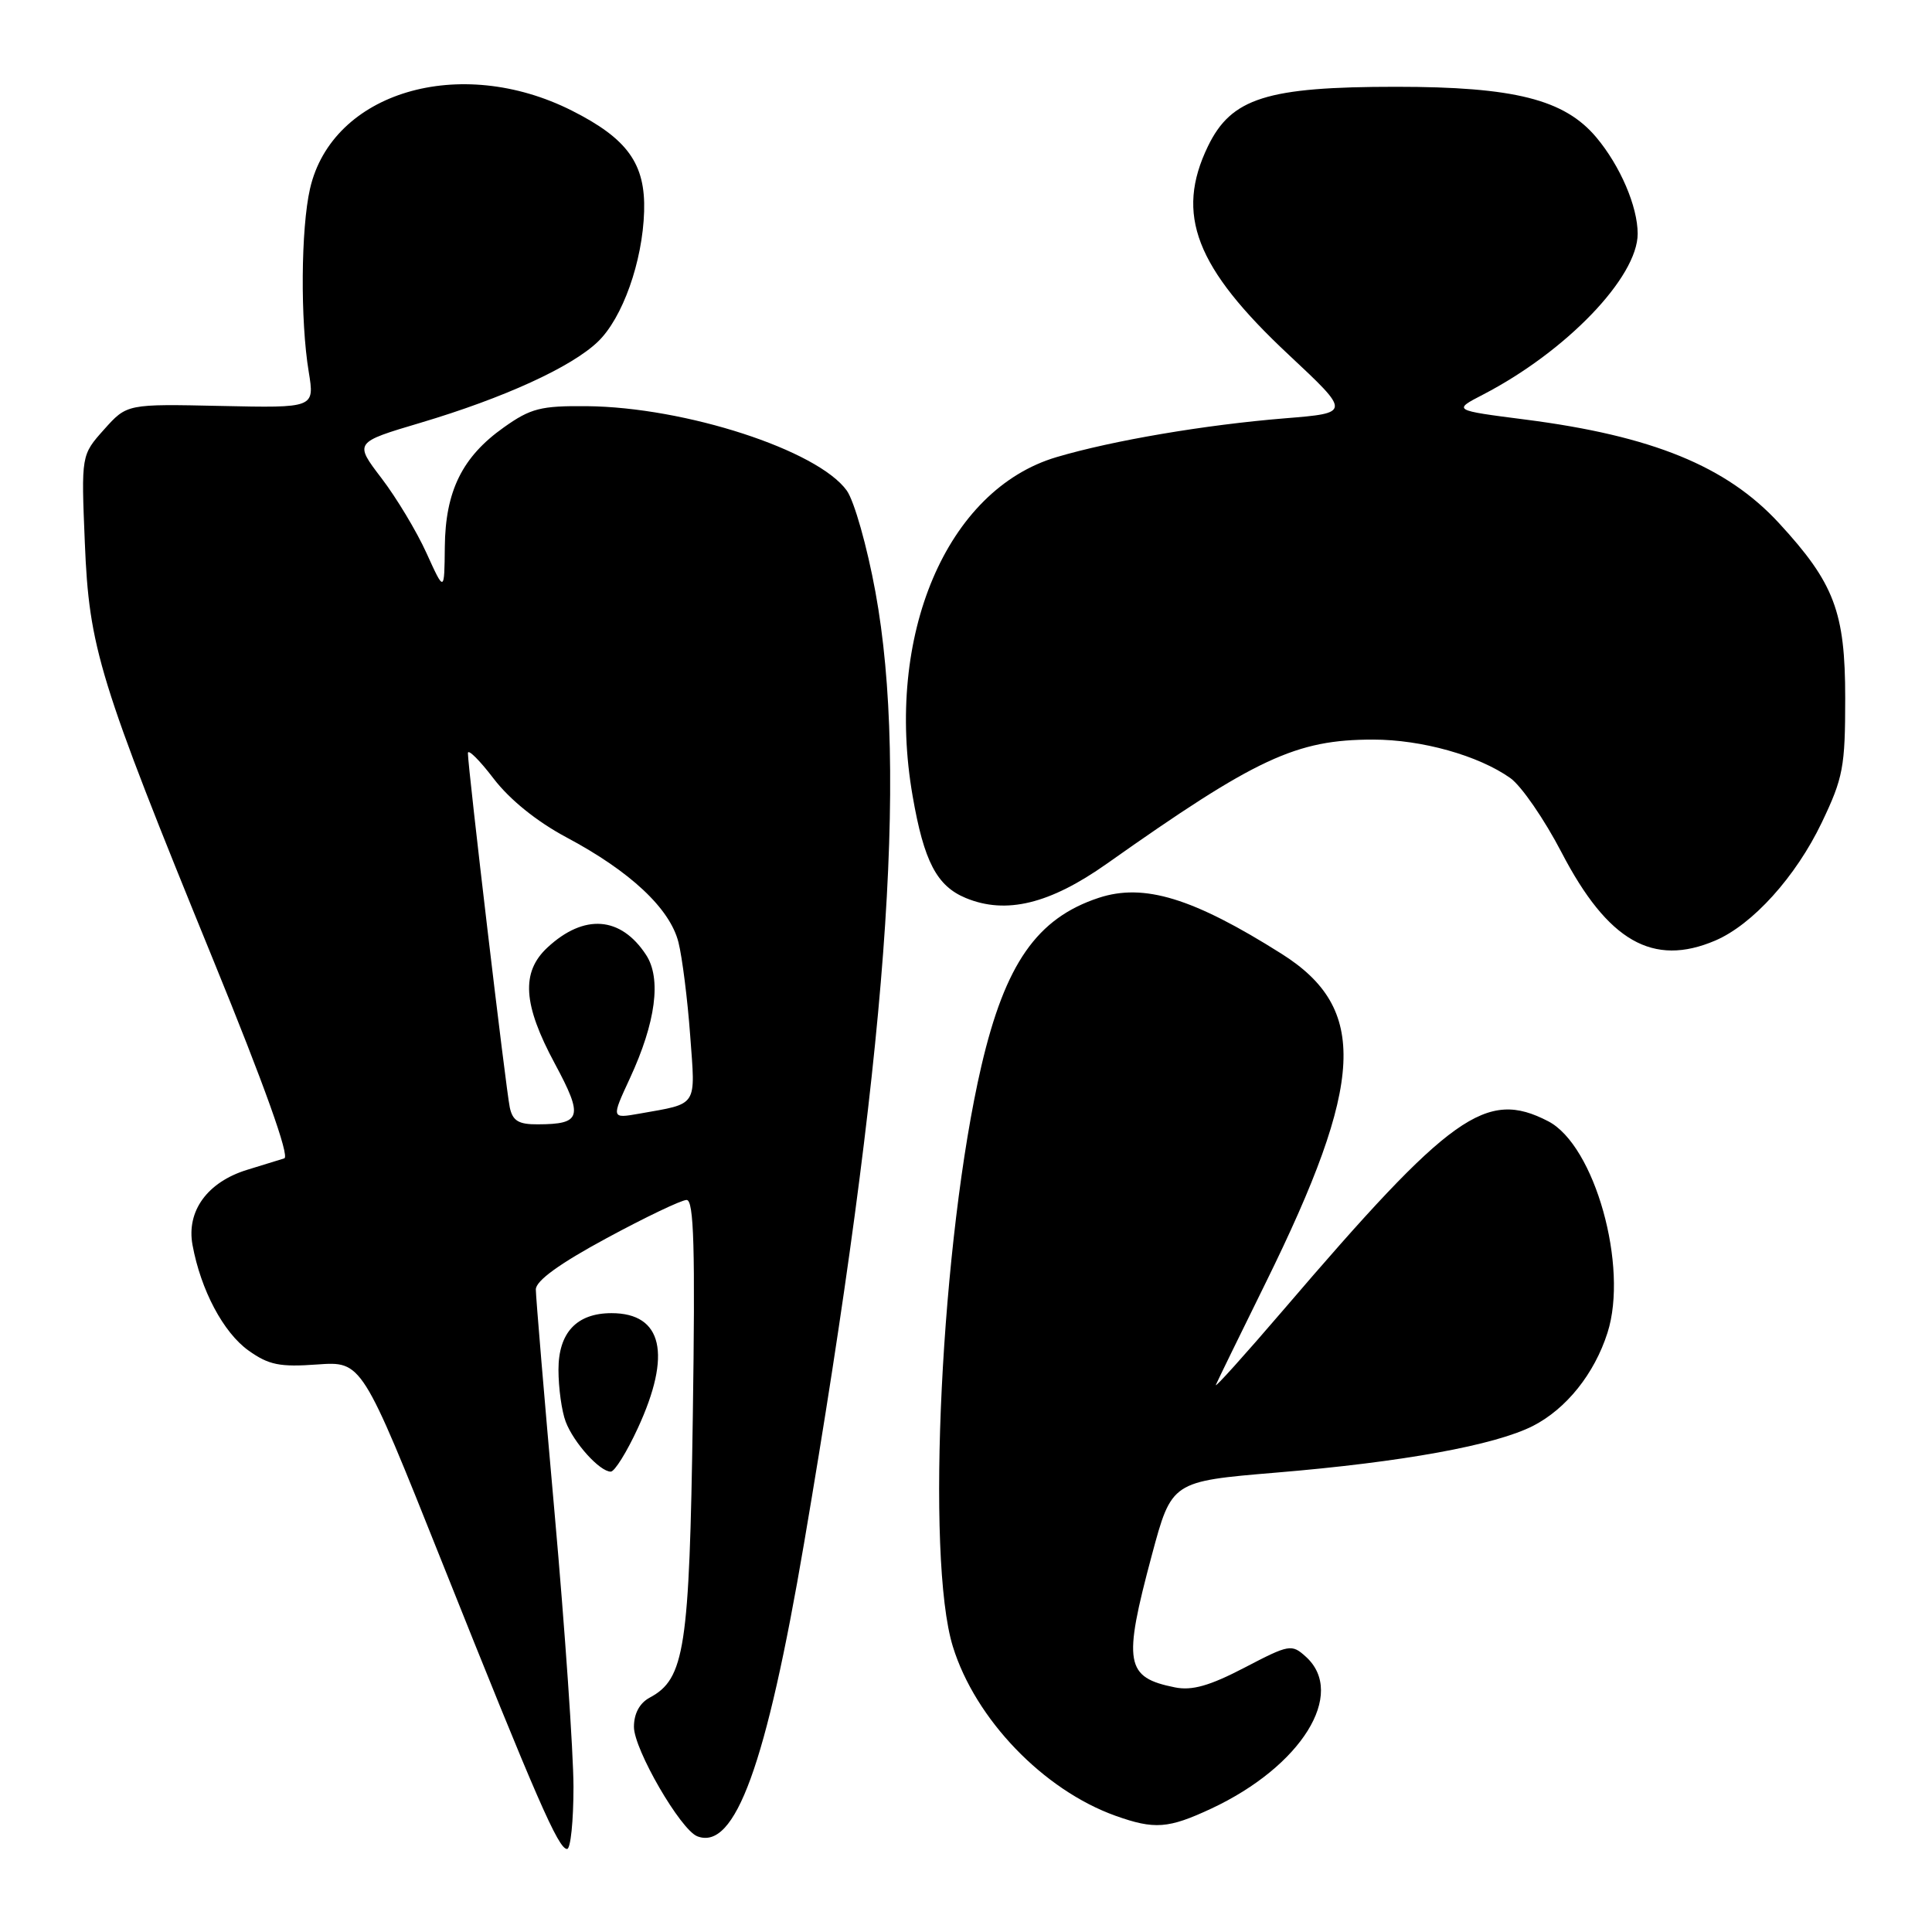 <?xml version="1.0" encoding="UTF-8" standalone="no"?>
<!DOCTYPE svg PUBLIC "-//W3C//DTD SVG 1.1//EN" "http://www.w3.org/Graphics/SVG/1.1/DTD/svg11.dtd" >
<svg xmlns="http://www.w3.org/2000/svg" xmlns:xlink="http://www.w3.org/1999/xlink" version="1.1" viewBox="0 0 256 256">
 <g >
 <path fill="currentColor"
d=" M 75.99 236.75 C 75.98 232.21 74.86 215.92 73.49 200.54 C 72.12 185.16 71.00 171.81 71.00 170.86 C 71.00 169.71 74.13 167.44 80.37 164.07 C 85.53 161.28 90.30 159.00 90.98 159.00 C 91.95 159.00 92.13 165.35 91.80 187.75 C 91.35 218.47 90.73 222.47 86.08 224.95 C 84.75 225.67 84.00 227.06 84.00 228.82 C 84.00 231.80 90.18 242.47 92.40 243.32 C 97.40 245.24 101.53 233.91 106.54 204.50 C 117.51 140.14 120.36 102.26 116.00 78.44 C 114.90 72.42 113.19 66.38 112.20 65.00 C 108.34 59.64 90.81 53.95 77.78 53.82 C 71.65 53.76 70.32 54.10 66.76 56.63 C 61.25 60.53 59.01 65.07 58.94 72.48 C 58.88 78.50 58.88 78.50 56.51 73.28 C 55.21 70.41 52.52 65.94 50.54 63.35 C 46.94 58.63 46.94 58.63 55.72 56.02 C 66.77 52.73 75.71 48.65 79.22 45.28 C 82.49 42.15 85.15 34.67 85.35 28.01 C 85.54 21.71 83.16 18.38 75.78 14.66 C 60.92 7.17 44.01 12.21 41.08 25.00 C 39.87 30.27 39.78 42.47 40.91 49.28 C 41.69 54.06 41.69 54.06 29.26 53.79 C 16.82 53.52 16.82 53.52 13.79 56.91 C 10.76 60.30 10.76 60.30 11.24 71.90 C 11.81 85.89 13.08 90.03 28.30 127.31 C 35.02 143.76 38.42 153.26 37.67 153.49 C 37.03 153.69 34.82 154.36 32.77 155.00 C 27.48 156.62 24.68 160.47 25.51 164.97 C 26.61 170.95 29.60 176.58 32.94 178.96 C 35.62 180.87 37.08 181.16 42.04 180.80 C 47.95 180.38 47.95 180.38 58.55 206.94 C 71.14 238.48 73.99 245.00 75.14 245.00 C 75.61 245.00 75.99 241.29 75.99 236.75 Z  M 160.50 239.65 C 172.43 234.07 178.44 224.43 173.04 219.53 C 171.15 217.82 170.85 217.87 164.89 220.98 C 160.28 223.38 157.95 224.04 155.70 223.59 C 149.11 222.27 148.78 220.41 152.62 206.08 C 155.25 196.29 155.25 196.29 169.08 195.13 C 185.89 193.73 198.09 191.50 203.13 188.94 C 207.54 186.68 211.26 182.05 213.00 176.60 C 215.81 167.83 211.31 151.76 205.14 148.57 C 196.91 144.31 192.29 147.60 170.10 173.52 C 164.92 179.56 160.88 184.05 161.11 183.50 C 161.34 182.95 164.31 176.88 167.70 170.00 C 180.84 143.33 181.32 133.64 169.81 126.38 C 158.10 118.99 151.58 116.99 145.58 118.97 C 137.40 121.67 133.20 127.70 130.04 141.24 C 124.71 164.15 122.63 206.45 126.26 218.18 C 129.23 227.80 138.26 237.18 147.81 240.60 C 152.98 242.44 154.80 242.31 160.50 239.65 Z  M 84.51 189.25 C 89.04 179.45 87.80 174.00 81.03 174.00 C 76.42 174.00 74.00 176.58 74.00 181.49 C 74.00 183.90 74.43 187.01 74.96 188.39 C 76.02 191.18 79.47 195.00 80.93 195.00 C 81.44 195.00 83.05 192.41 84.51 189.25 Z  M 227.28 124.63 C 232.22 122.52 237.95 116.18 241.39 109.00 C 244.23 103.06 244.50 101.63 244.50 92.50 C 244.50 81.08 243.06 77.28 235.72 69.31 C 228.77 61.77 218.92 57.75 202.08 55.59 C 192.50 54.36 192.50 54.36 196.52 52.28 C 207.55 46.56 217.00 36.73 217.00 30.97 C 217.00 27.36 214.68 21.96 211.51 18.19 C 207.29 13.18 200.67 11.50 185.00 11.50 C 167.85 11.50 163.16 12.98 160.06 19.38 C 155.69 28.41 158.41 35.46 170.75 47.00 C 179.00 54.72 179.00 54.72 170.25 55.43 C 159.68 56.29 147.46 58.36 140.00 60.57 C 125.43 64.88 117.22 84.21 120.93 105.49 C 122.43 114.15 124.13 117.40 127.97 118.99 C 133.30 121.20 139.10 119.79 146.67 114.44 C 166.47 100.45 171.73 98.00 181.94 98.00 C 188.39 98.00 195.91 100.11 200.13 103.10 C 201.58 104.13 204.64 108.57 206.93 112.98 C 213.04 124.72 219.03 128.15 227.28 124.63 Z  M 67.55 146.75 C 67.05 144.44 62.00 101.73 62.00 99.79 C 62.00 99.20 63.53 100.71 65.40 103.16 C 67.54 105.96 71.12 108.85 75.05 110.95 C 83.52 115.46 88.77 120.38 89.90 124.86 C 90.40 126.86 91.10 132.40 91.45 137.17 C 92.16 146.79 92.56 146.17 84.74 147.56 C 80.99 148.22 80.99 148.22 83.47 142.87 C 86.90 135.46 87.66 129.66 85.61 126.53 C 82.26 121.41 77.40 121.04 72.54 125.55 C 69.02 128.82 69.29 133.09 73.52 140.94 C 77.32 148.01 77.06 148.96 71.27 148.98 C 68.72 149.00 67.93 148.52 67.55 146.75 Z "/>
</g>
</svg>
